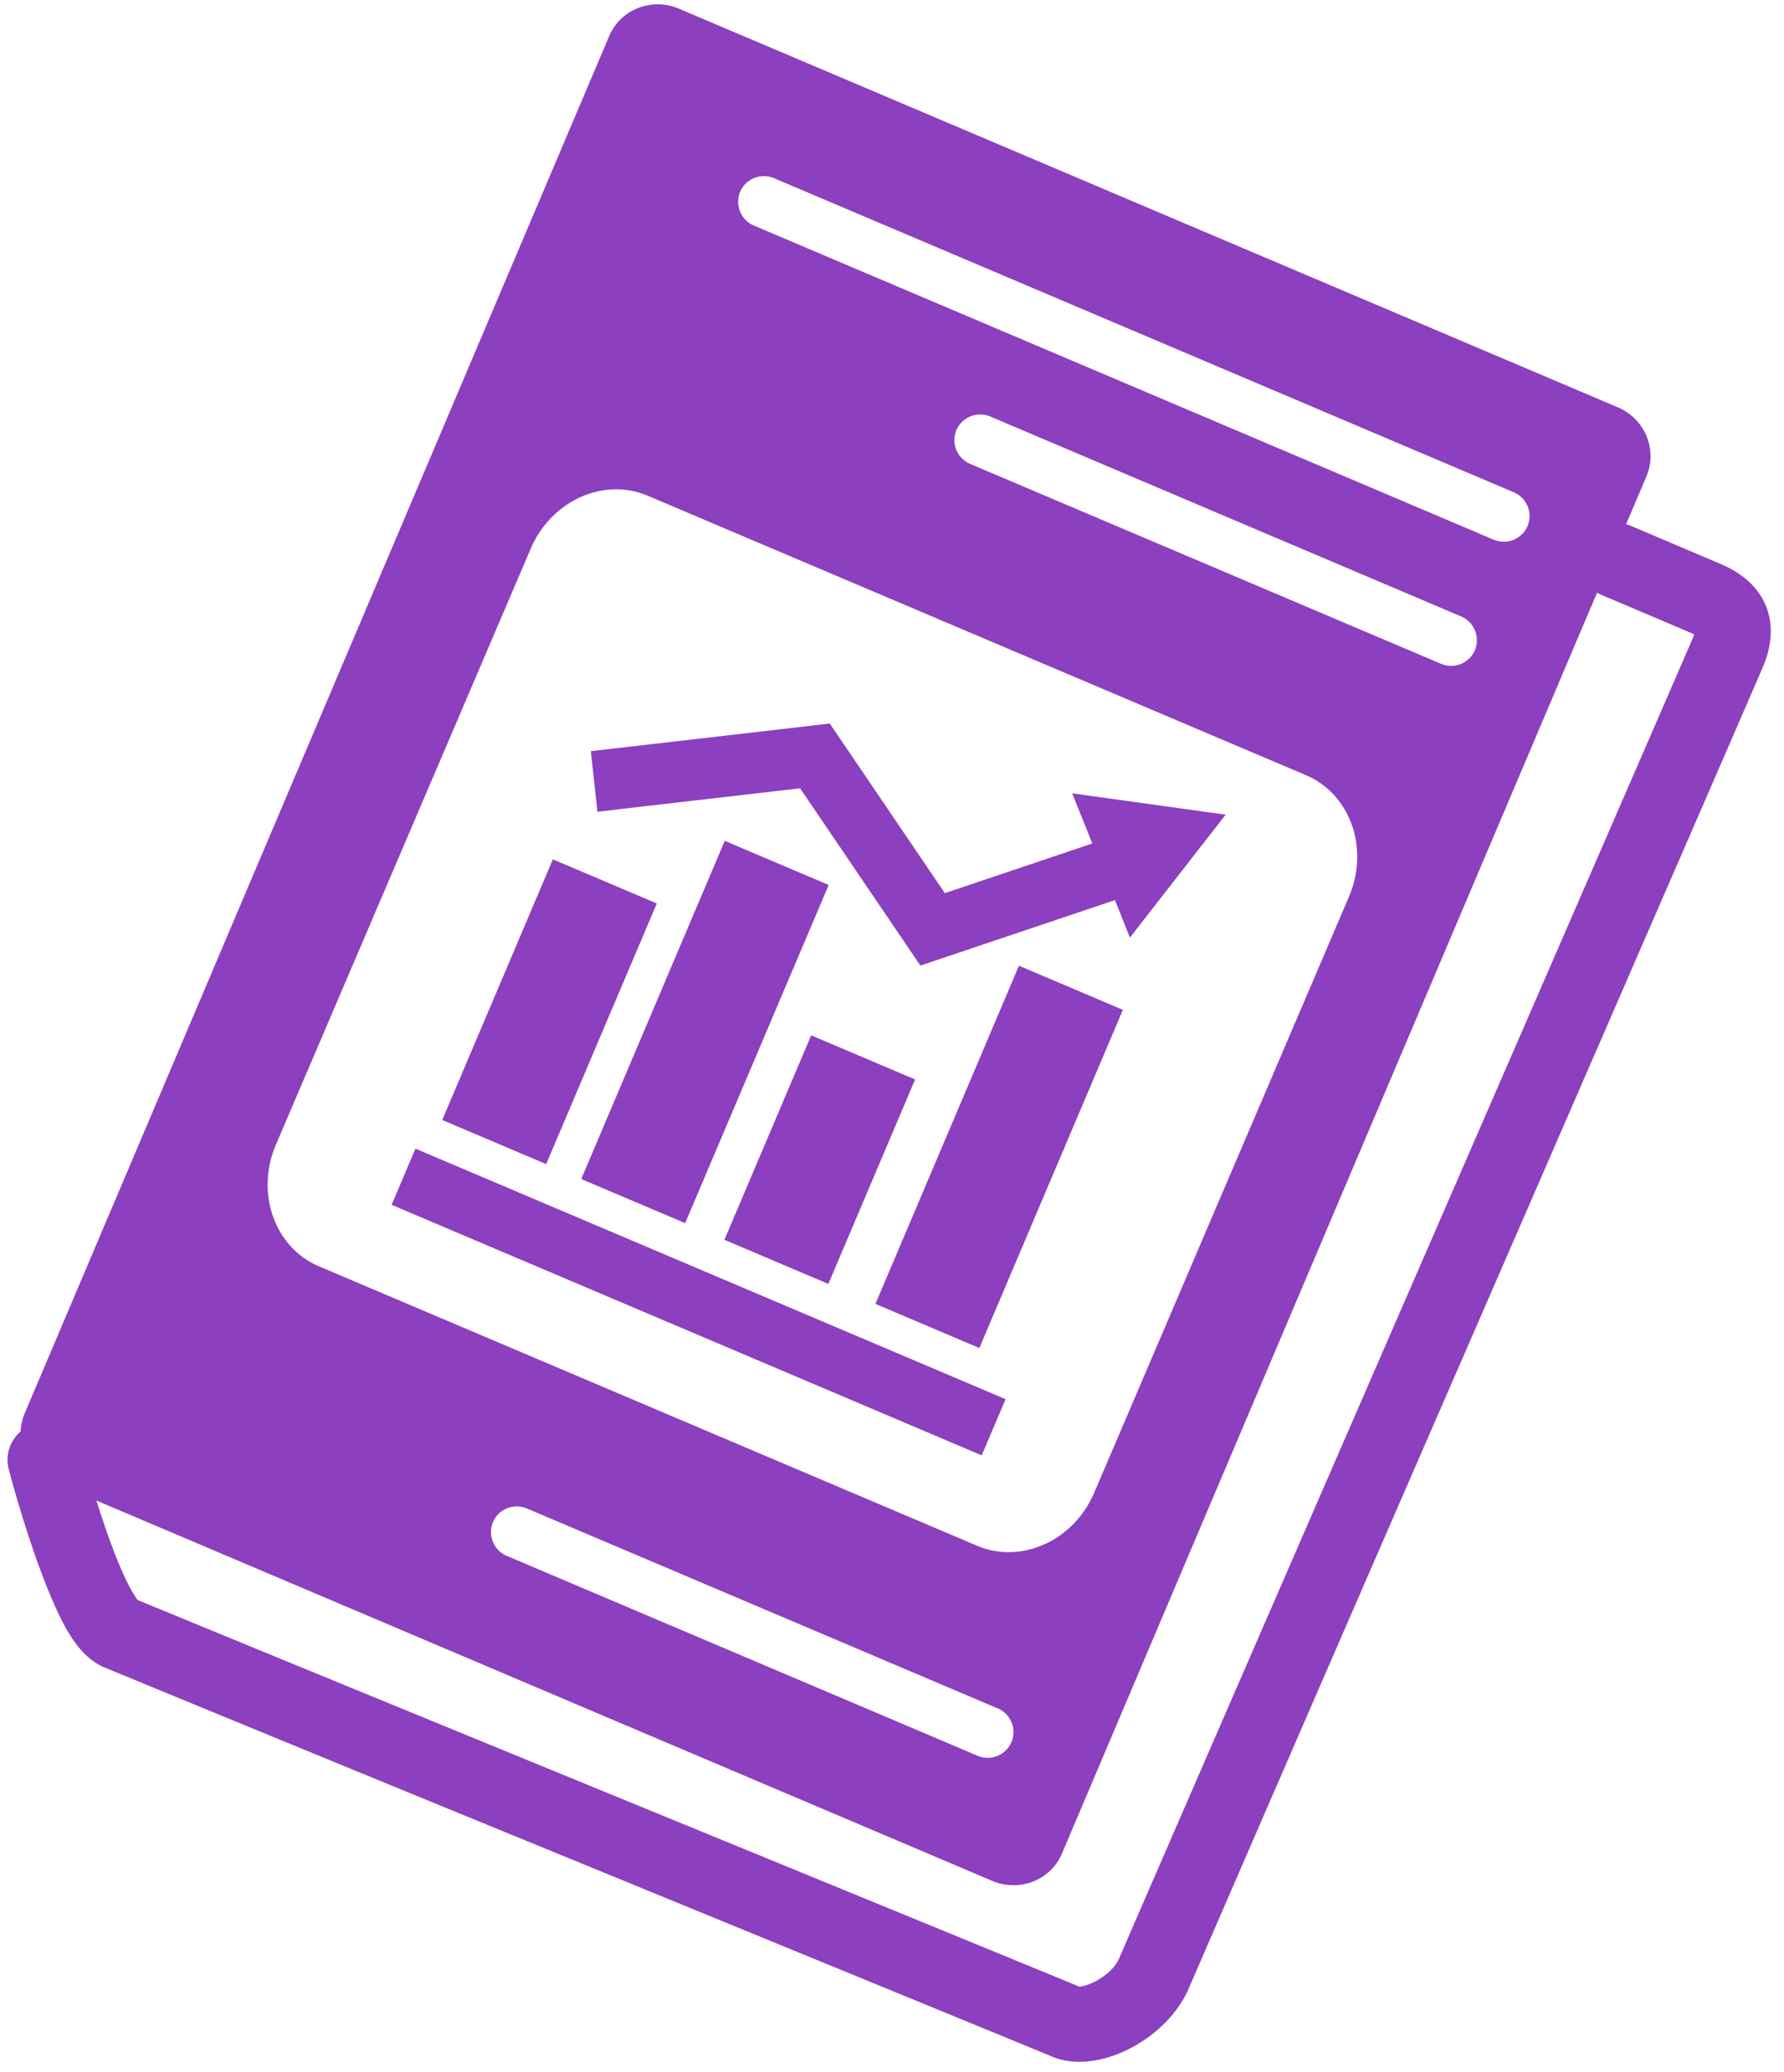 <svg xmlns="http://www.w3.org/2000/svg" width="62" height="72" viewBox="0 0 62 72">
    <g fill="#8C3FBF" fill-rule="nonzero">
        <path d="M56.218 14.148c.946.401 1.394 1.477 1.002 2.401L36.906 64.405c-.392.925-1.477 1.35-2.424.948L1.862 51.506C.915 51.104.466 50.029.86 49.104L21.173 1.25c.393-.925 1.478-1.35 2.424-.948l32.62 13.847zm-21.55 45.21l-16.354-6.943a.9.9 0 0 0-1.181.47.899.899 0 0 0 .482 1.177l16.355 6.942a.9.9 0 0 0 1.181-.47.9.9 0 0 0-.482-1.177zm10.719-32.423l-22.875-9.71c-1.538-.653-3.362.176-4.073 1.851L9.585 39.783c-.71 1.675-.04 3.563 1.498 4.216l22.875 9.71c1.538.652 3.362-.176 4.073-1.851l8.853-20.707c.712-1.676.041-3.563-1.497-4.216zm5.387-5.518L34.42 14.474a.9.9 0 0 0-1.181.47.899.899 0 0 0 .482 1.177l16.355 6.942a.899.899 0 0 0 1.181-.47.9.9 0 0 0-.482-1.176zm1.831-4.314l-25.7-10.91a.9.9 0 0 0-1.182.47.9.9 0 0 0 .483 1.177l25.7 10.91a.899.899 0 0 0 1.181-.47.9.9 0 0 0-.482-1.177z"/>
        <path d="M59.677 19.545c.34.144.531.238.778.408 1.019.697 1.388 1.863.815 3.214-.232.546-2.754 6.35-9.98 22.965l-.008.018a16284.775 16284.775 0 0 0-9.964 22.928c-.76 1.79-3.182 3.049-4.759 2.38-.312-.133-2.764-1.14-16.318-6.698l-.137-.056A6922.89 6922.89 0 0 1 3.636 57.94c-.882-.374-1.43-1.325-2.085-3a27.319 27.319 0 0 1-.355-.964 41.262 41.262 0 0 1-.892-2.924c-.182-.699.24-1.409.943-1.584.703-.176 1.42.249 1.603.948l.06.223c.05.184.109.39.174.613.184.637.386 1.281.597 1.888.108.309.214.6.32.87.213.543.416.987.597 1.301.136.22.071.127.187.284 5.433 2.239 10.871 4.466 16.307 6.696l.137.056c13.747 5.638 16.02 6.57 16.349 6.71-.065-.028-.06-.028 0-.037.138-.023.311-.082.489-.175.392-.203.705-.51.827-.797.223-.525 2.604-6.004 9.972-22.948l.009-.019c7.188-16.529 9.743-22.41 9.97-22.944l.034-.092c-.081-.047-.01-.007-.22-.1l-2.994-1.272a1.31 1.31 0 0 1-.703-1.714 1.31 1.31 0 0 1 1.722-.685l2.993 1.27z"/>
        <g>
            <path d="M34.947 48.616l-.83 1.952-20.507-8.705.828-1.952zM19.214 29.859l3.612 1.533-3.845 9.057-3.612-1.533zM25.188 29.216l3.612 1.533-4.988 11.75-3.612-1.532zM28.191 35.974l3.612 1.533-3.015 7.105-3.612-1.534zM35.412 33.555l3.612 1.533-4.988 11.751-3.612-1.533z"/>
            <path d="M38.988 28.963l.661 2.009-1.079.363-2.374.799-2.374.799-1.08.363-.756.254-.447-.659-.639-.942-1.151-1.696-1.66-2.446-.282-.416-.568.065-2.16.25-3.116.36-1.2.14-.23-2.106 1.199-.138 2.638-.305 2.637-.305 1.2-.139.63-.073.357.526.64.942 1.15 1.696 1.66 2.446.192.283.324-.109 2.374-.799 2.374-.799 1.08-.363z"/>
            <path d="M37.263 27.566l5.332.741-3.326 4.27z"/>
        </g>
    </g>
</svg>
